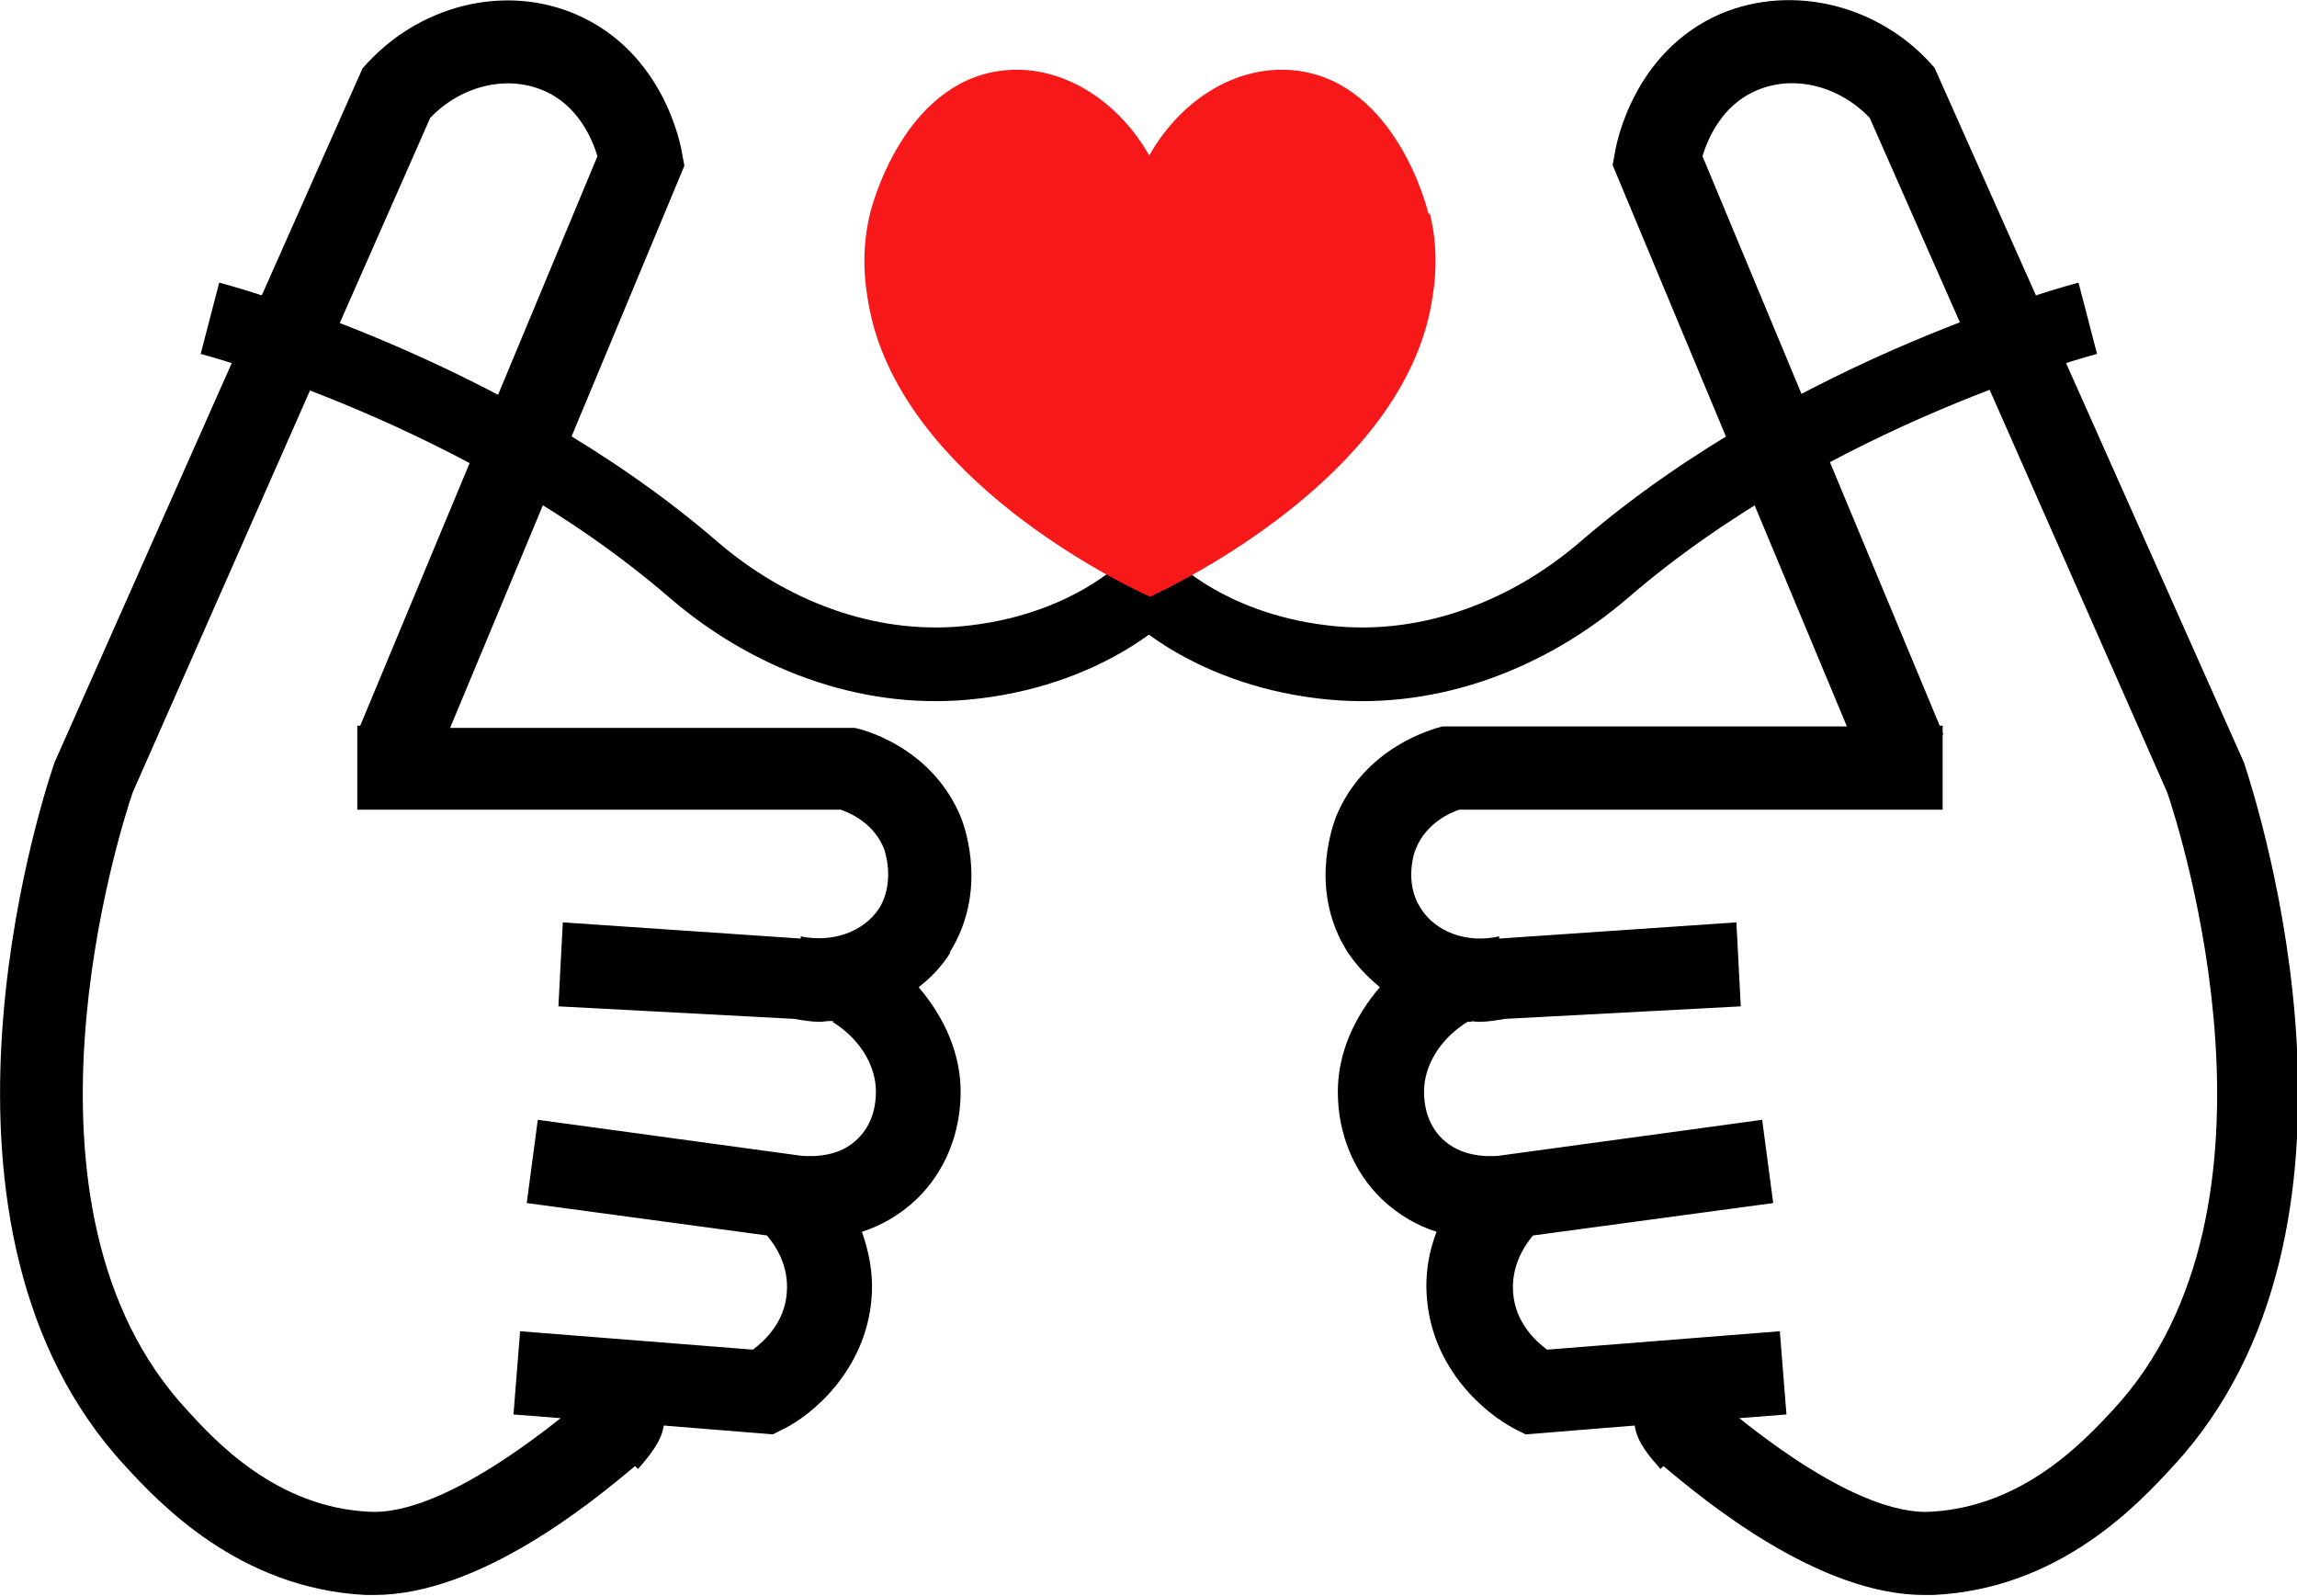 <?xml version="1.0" encoding="UTF-8"?>
<svg id="Layer_1" data-name="Layer 1" xmlns="http://www.w3.org/2000/svg" viewBox="0 0 31.18 21.66">
  <defs>
    <style>
      .cls-1 {
        fill: none;
        stroke: #000;
        stroke-miterlimit: 10;
      }

      .cls-2 {
        fill: #f71919;
      }
    </style>
  </defs>
  <path d="M12.89,12.93c.51-.81,.22-1.66,.16-1.82-.39-.97-1.34-1.21-1.45-1.23H6.11s3.18-7.63,3.18-7.63l-.03-.16c-.02-.14-.26-1.38-1.43-1.89-.98-.43-2.17-.13-2.91,.73L.74,10.35c-.22,.64-2.02,6.33,.96,9.55,.46,.5,1.54,1.66,3.26,1.75,.04,0,.08,0,.12,0,1.43,0,2.97-1.27,3.54-1.75l.04,.04c.14-.16,.32-.37,.35-.59l1.48,.12,.14-.07c.41-.2,1.12-.81,1.2-1.77,.03-.35-.04-.65-.13-.91,.25-.08,.51-.22,.75-.45,.38-.37,.59-.89,.59-1.45,0-.52-.22-1.01-.57-1.42,.17-.13,.32-.29,.43-.47Zm-1.59,.94c.37,.23,.59,.59,.59,.95,0,.15-.03,.43-.25,.64-.24,.24-.58,.24-.75,.23l-3.59-.49-.15,1.13,3.26,.44c.12,.14,.3,.41,.27,.78-.03,.4-.3,.65-.46,.77l-3.16-.25-.09,1.13,.64,.05c-1.35,1.07-2.16,1.3-2.6,1.27-1.26-.06-2.09-.96-2.48-1.39C0,16.39,1.62,11.29,1.8,10.76L5.84,1.6c.41-.43,1.03-.59,1.54-.37,.47,.2,.66,.66,.73,.89l-3.22,7.73h-.04s0,.09,0,.09v.03s0,0,0,0v1.02h6.56c.12,.04,.45,.18,.59,.53,0,0,.16,.43-.06,.8-.21,.33-.64,.48-1.07,.39v.03s-3.23-.22-3.23-.22l-.06,1.14,3.2,.17c.12,.02,.23,.04,.35,.04,.04,0,.08-.01,.12-.01h.07Z"/>
  <path class="cls-1" d="M2.85,4.32s3.73,.97,6.56,3.41c1.02,.88,2.34,1.39,3.68,1.27,1.66-.15,2.5-1.03,2.5-1.03"/>
  <path d="M18.73,13.4c-.35,.41-.57,.9-.57,1.42,0,.56,.21,1.08,.59,1.45,.24,.23,.5,.37,.75,.45-.1,.26-.16,.56-.13,.91,.08,.96,.79,1.56,1.2,1.77l.14,.07,1.48-.12c.03,.23,.21,.43,.35,.59l.04-.04c.57,.48,2.11,1.75,3.54,1.75,.04,0,.08,0,.12,0,1.73-.08,2.8-1.25,3.26-1.75,2.98-3.22,1.17-8.91,.96-9.55L26.26,.92c-.73-.85-1.92-1.15-2.91-.73-1.17,.51-1.41,1.75-1.43,1.89l-.03,.16,3.18,7.62h-5.49c-.11,.03-1.06,.27-1.45,1.24-.06,.17-.35,1.01,.16,1.82,.12,.18,.27,.34,.43,.47Zm1.23,.46s.08,.01,.12,.01c.11,0,.23-.02,.35-.04l3.2-.17-.06-1.14-3.22,.22v-.03c-.44,.1-.87-.06-1.07-.39-.23-.36-.07-.79-.06-.8,.14-.35,.47-.49,.59-.53h6.56s0-1.02,0-1.02h.01s-.01-.03-.01-.03v-.09s-.04,0-.04,0l-3.22-7.73c.07-.23,.26-.69,.73-.89,.5-.22,1.12-.07,1.54,.37l4.04,9.16c.18,.53,1.8,5.63-.73,8.37-.4,.43-1.22,1.32-2.48,1.39-.44,.03-1.26-.2-2.6-1.27l.64-.05-.09-1.13-3.16,.25c-.16-.12-.43-.37-.46-.77-.03-.36,.15-.64,.27-.78l3.26-.44-.15-1.13-3.59,.49c-.16,.01-.5,.01-.75-.23-.22-.21-.25-.49-.25-.64,0-.36,.22-.72,.59-.95h.07Z"/>
  <path class="cls-1" d="M28.34,4.32s-3.73,.97-6.56,3.41c-1.02,.88-2.34,1.39-3.68,1.27-1.66-.15-2.5-1.03-2.5-1.03"/>
  <path class="cls-2" d="M19.39,2.9c-.02-.09-.45-1.77-1.78-1.94-.78-.1-1.56,.36-2.01,1.15-.45-.79-1.24-1.25-2.01-1.15-1.33,.17-1.76,1.85-1.78,1.94-.15,.61-.04,1.12,0,1.33,.48,2.27,3.38,3.68,3.8,3.87,.41-.19,3.32-1.61,3.8-3.87,.04-.21,.15-.72,0-1.33Z"/>
</svg>